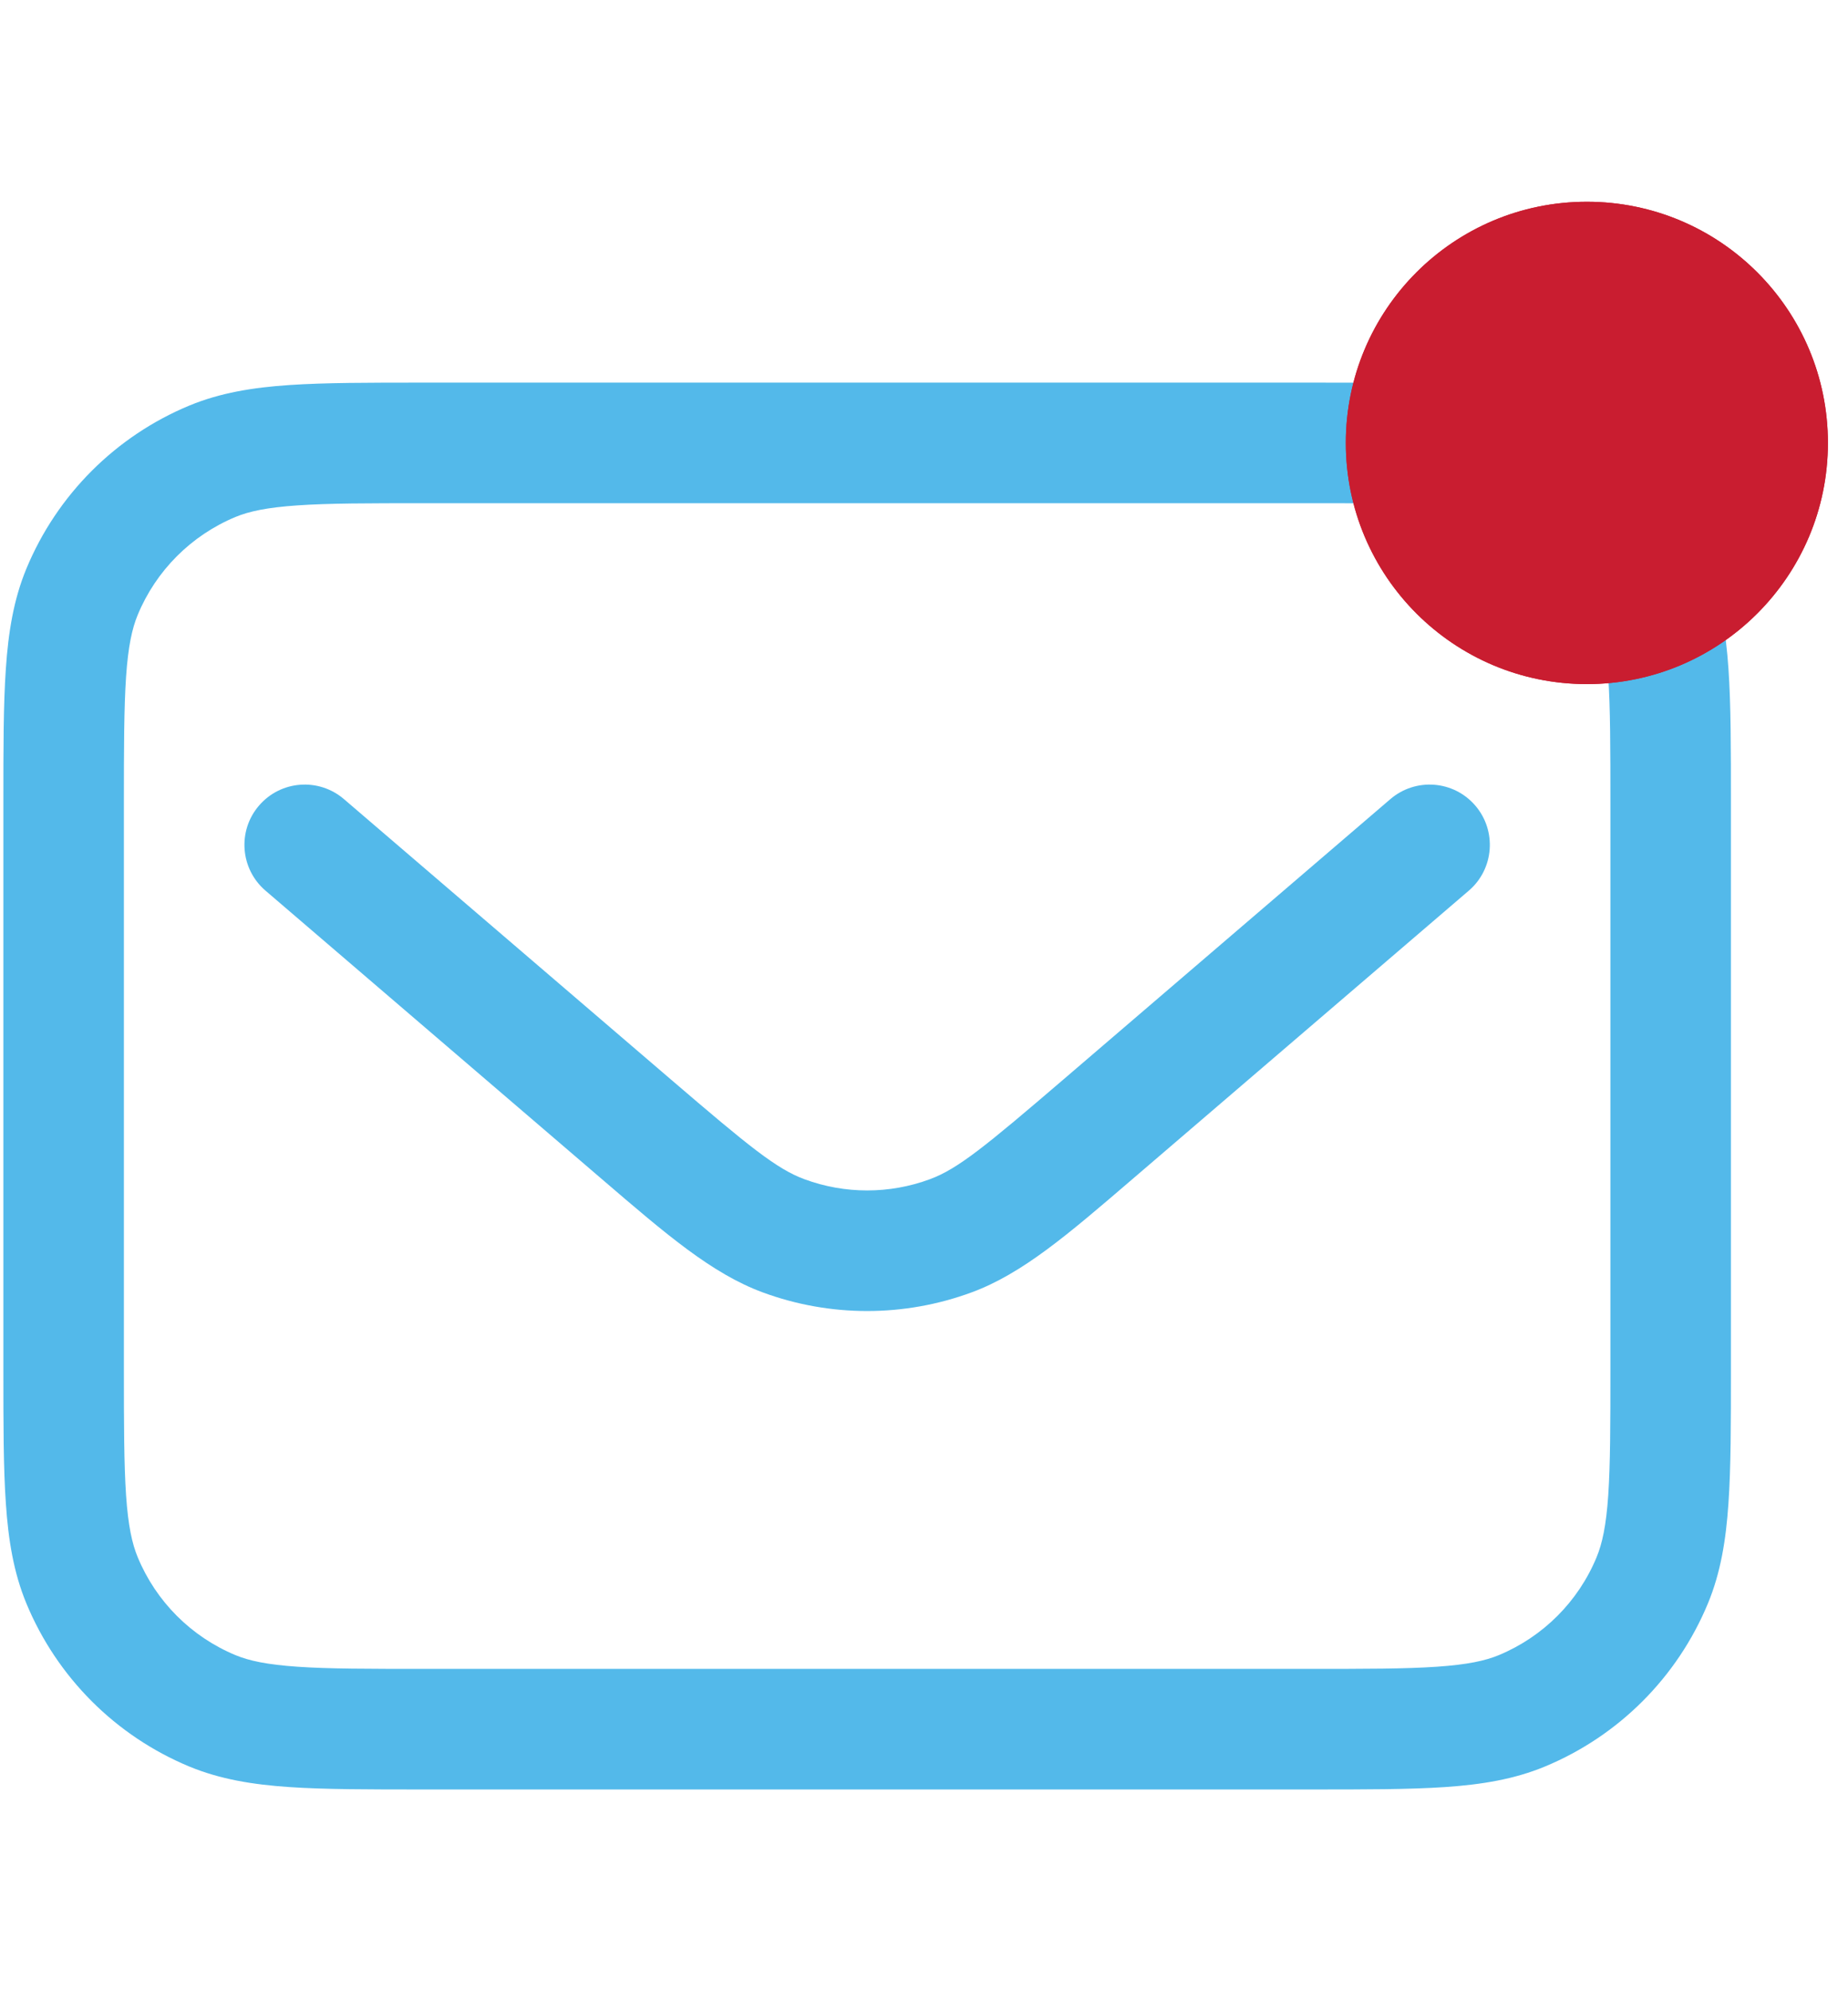 <svg width="26" height="28" viewBox="0 0 23 20" fill="none" xmlns="http://www.w3.org/2000/svg">
<path d="M4.281 7.556C3.966 7.286 3.493 7.322 3.223 7.637C2.953 7.951 2.99 8.425 3.304 8.694L7.489 12.281C8.301 12.978 8.86 13.457 9.491 13.691C10.331 14.001 11.254 14.001 12.094 13.691C12.726 13.457 13.284 12.978 14.096 12.281L18.281 8.694C18.595 8.425 18.631 7.951 18.362 7.637C18.092 7.322 17.619 7.286 17.304 7.556L13.233 11.045C12.262 11.877 11.92 12.156 11.573 12.284C11.069 12.47 10.516 12.47 10.012 12.284C9.665 12.156 9.323 11.877 8.352 11.045L4.281 7.556Z" fill="#53B9EA"/>
<path fill-rule="evenodd" clip-rule="evenodd" d="M16.319 2.375H5.266C4.59 2.375 4.044 2.375 3.6 2.405C3.143 2.436 2.74 2.502 2.357 2.66C1.439 3.041 0.709 3.771 0.328 4.69C0.17 5.072 0.104 5.476 0.073 5.932C0.042 6.376 0.042 6.922 0.042 7.598V14.652C0.042 15.328 0.042 15.873 0.073 16.317C0.104 16.774 0.17 17.178 0.328 17.56C0.709 18.479 1.439 19.209 2.357 19.59C2.74 19.748 3.143 19.814 3.6 19.845C4.044 19.875 4.59 19.875 5.266 19.875H16.319C16.995 19.875 17.541 19.875 17.985 19.845C18.442 19.814 18.845 19.748 19.227 19.59C20.146 19.209 20.876 18.479 21.257 17.56C21.415 17.178 21.481 16.774 21.512 16.317C21.543 15.873 21.543 15.328 21.543 14.652V7.598C21.543 6.922 21.543 6.376 21.512 5.932C21.481 5.476 21.415 5.072 21.257 4.69C20.876 3.771 20.146 3.041 19.227 2.66C18.845 2.502 18.442 2.436 17.985 2.405C17.541 2.375 16.995 2.375 16.319 2.375ZM2.931 4.046C3.1 3.976 3.322 3.928 3.702 3.902C4.089 3.875 4.583 3.875 5.292 3.875H16.293C17.002 3.875 17.496 3.875 17.883 3.902C18.263 3.928 18.485 3.976 18.654 4.046C19.205 4.275 19.643 4.713 19.871 5.264C19.941 5.433 19.99 5.654 20.016 6.035C20.042 6.422 20.043 6.916 20.043 7.625V14.625C20.043 15.334 20.042 15.829 20.016 16.215C19.99 16.596 19.941 16.817 19.871 16.986C19.643 17.537 19.205 17.975 18.654 18.204C18.485 18.274 18.263 18.322 17.883 18.348C17.496 18.375 17.002 18.375 16.293 18.375H5.292C4.583 18.375 4.089 18.375 3.702 18.348C3.322 18.322 3.1 18.274 2.931 18.204C2.38 17.975 1.942 17.537 1.714 16.986C1.644 16.817 1.595 16.596 1.569 16.215C1.543 15.829 1.542 15.334 1.542 14.625V7.625C1.542 6.916 1.543 6.422 1.569 6.035C1.595 5.654 1.644 5.433 1.714 5.264C1.942 4.713 2.38 4.275 2.931 4.046Z" fill="#53B9EA"/>
<circle cx="19.75" cy="3.125" r="3" fill="#C91D30"/>
<circle cx="19.75" cy="3.125" r="3" fill="#C91D30"/>
</svg>
